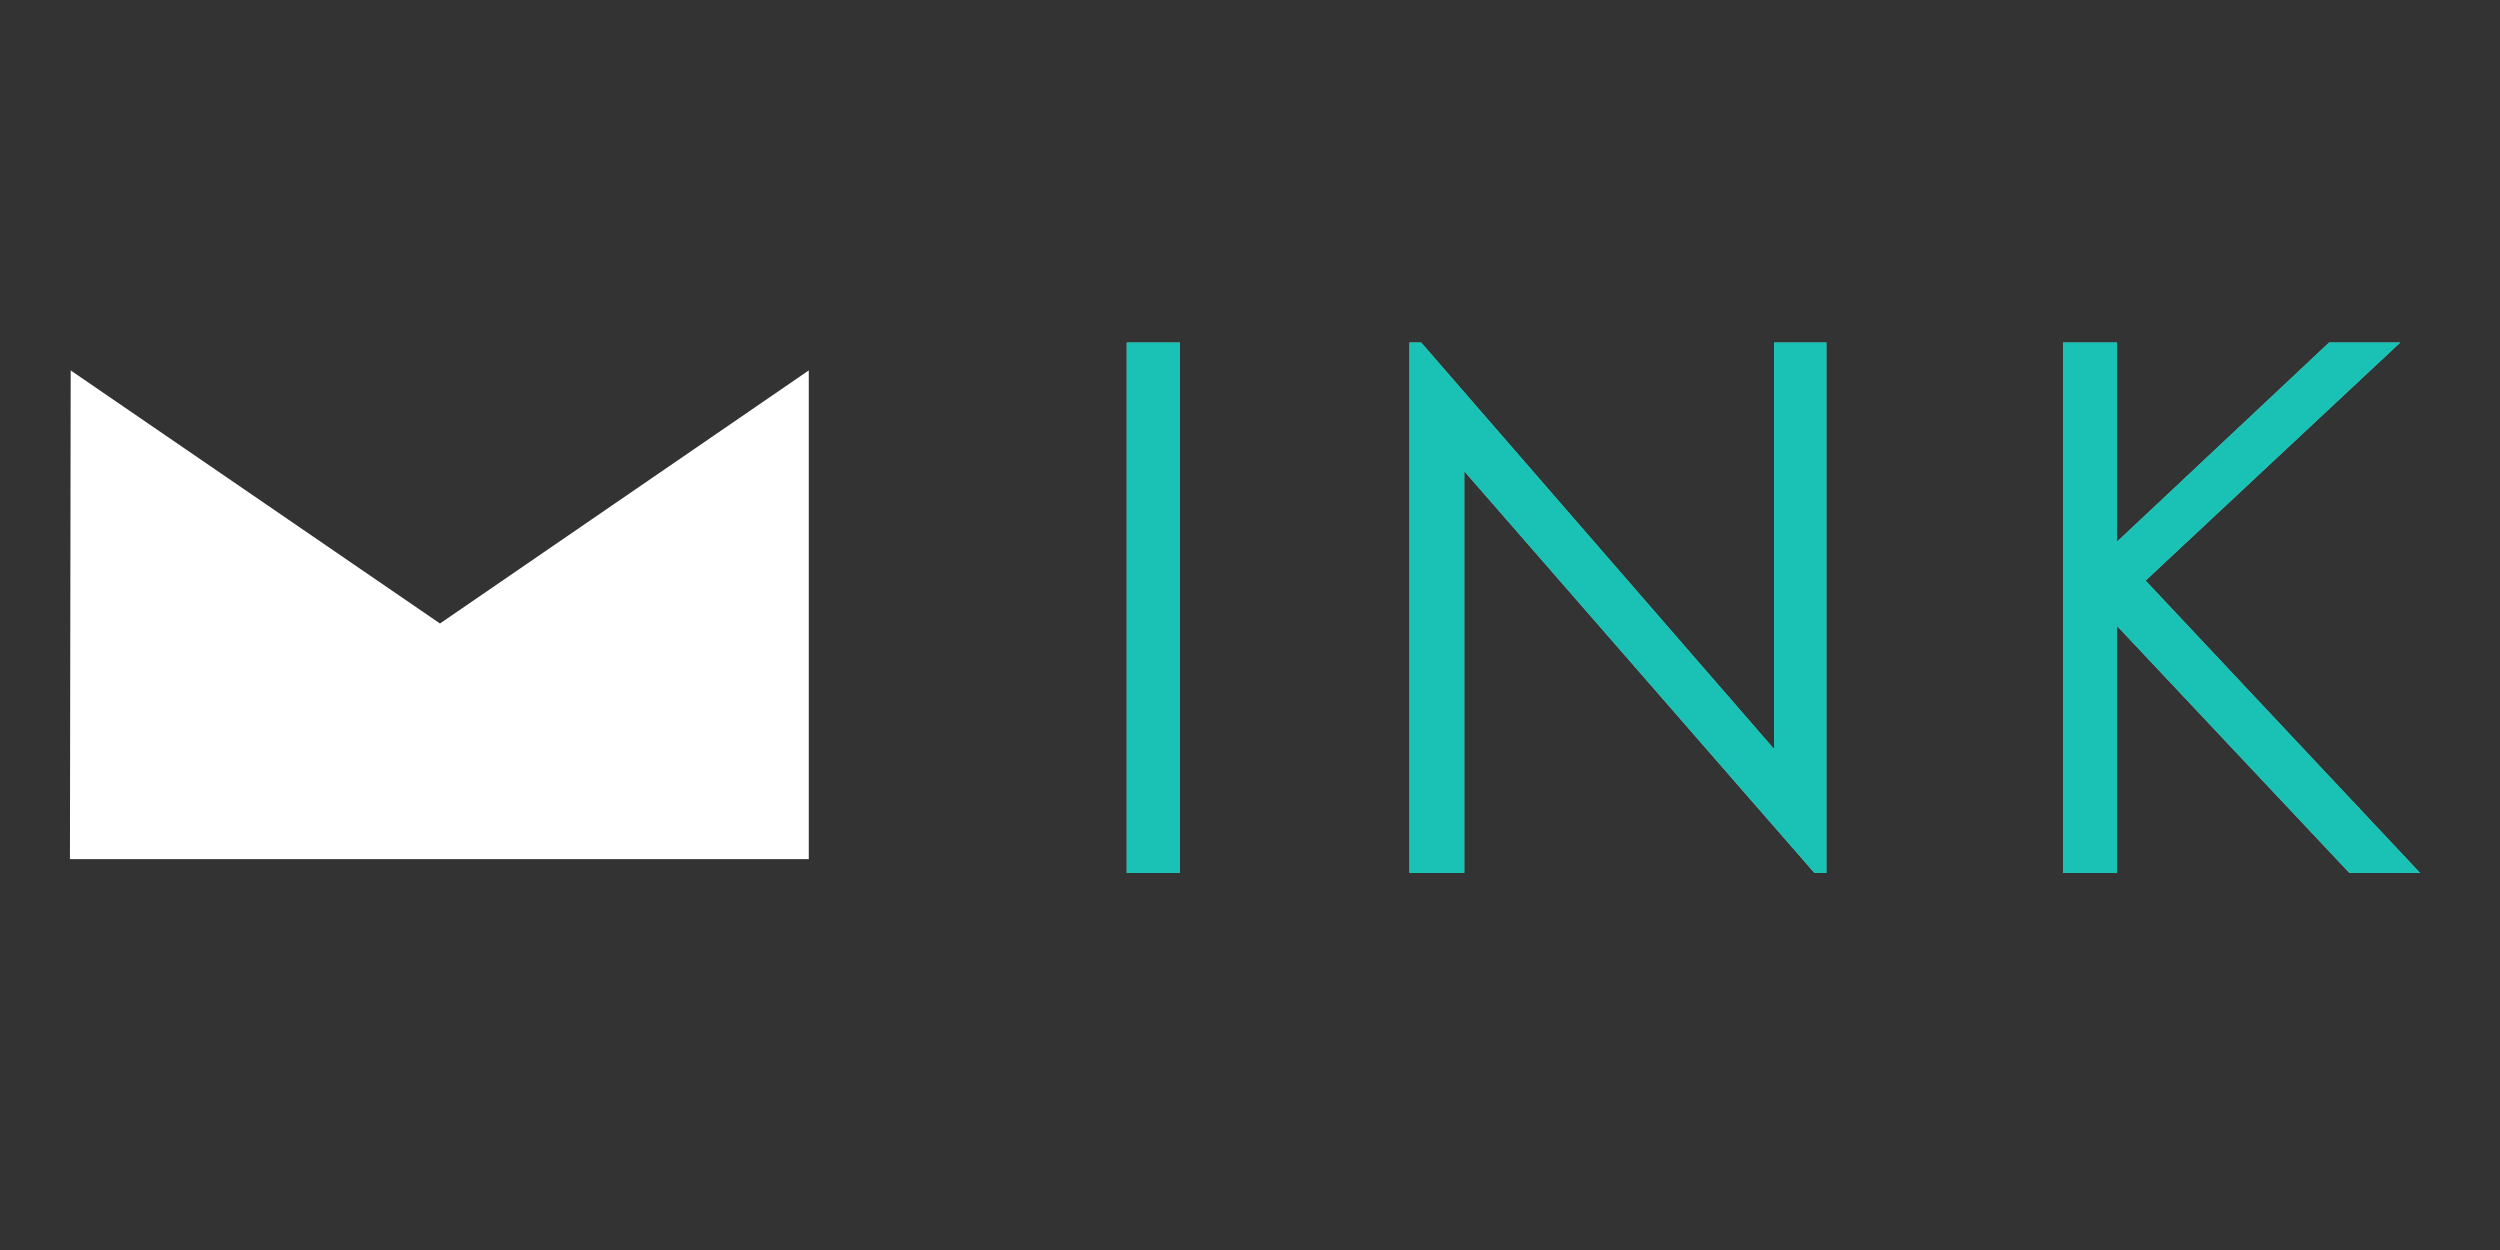 <?xml version="1.0" encoding="utf-8"?>
<!-- Generator: Adobe Illustrator 17.1.0, SVG Export Plug-In . SVG Version: 6.00 Build 0)  -->
<!DOCTYPE svg PUBLIC "-//W3C//DTD SVG 1.1//EN" "http://www.w3.org/Graphics/SVG/1.1/DTD/svg11.dtd">
<svg version="1.1" id="Layer_1" xmlns="http://www.w3.org/2000/svg" xmlns:xlink="http://www.w3.org/1999/xlink" x="0px" y="0px"
	 viewBox="0 0 1008 504" enable-background="new 0 0 1008 504" xml:space="preserve">
<rect x="0" y="0" width="1008" height="504" fill="#333333" stroke="none"/>
<polygon fill="#FFFFFF" stroke="#FFFFFF" stroke-miterlimit="10" points="29,150.3 28.7,345.9 325.6,345.9 325.6,150.3 177.4,252 
	"/>
<g enable-background="new    ">
	<path fill="#74C9BD" d="M454.3,138.1h21.4V352h-21.4V138.1z"/>
	<path fill="#74C9BD" d="M568.3,352V138.1h4.7l142.3,163.9V138.1h21.1V352h-4.8L590.4,190V352H568.3z"/>
	<path fill="#74C9BD" d="M831.8,138.1h21.8v80.3l85.5-80.3h28.7l-102.7,96L975.8,352h-28.5l-93.7-99.6V352h-21.8V138.1z"/>
</g>
<g enable-background="new    ">
	<path fill="#1AC1B5" d="M454.3,138.1h21.4V352h-21.4V138.1z"/>
	<path fill="#1AC1B5" d="M568.3,352V138.1h4.7l142.3,163.9V138.1h21.1V352h-4.8L590.4,190V352H568.3z"/>
	<path fill="#1AC1B5" d="M831.8,138.1h21.8v80.3l85.5-80.3h28.7l-102.7,96L975.8,352h-28.5l-93.7-99.6V352h-21.8V138.1z"/>
</g>
</svg>
